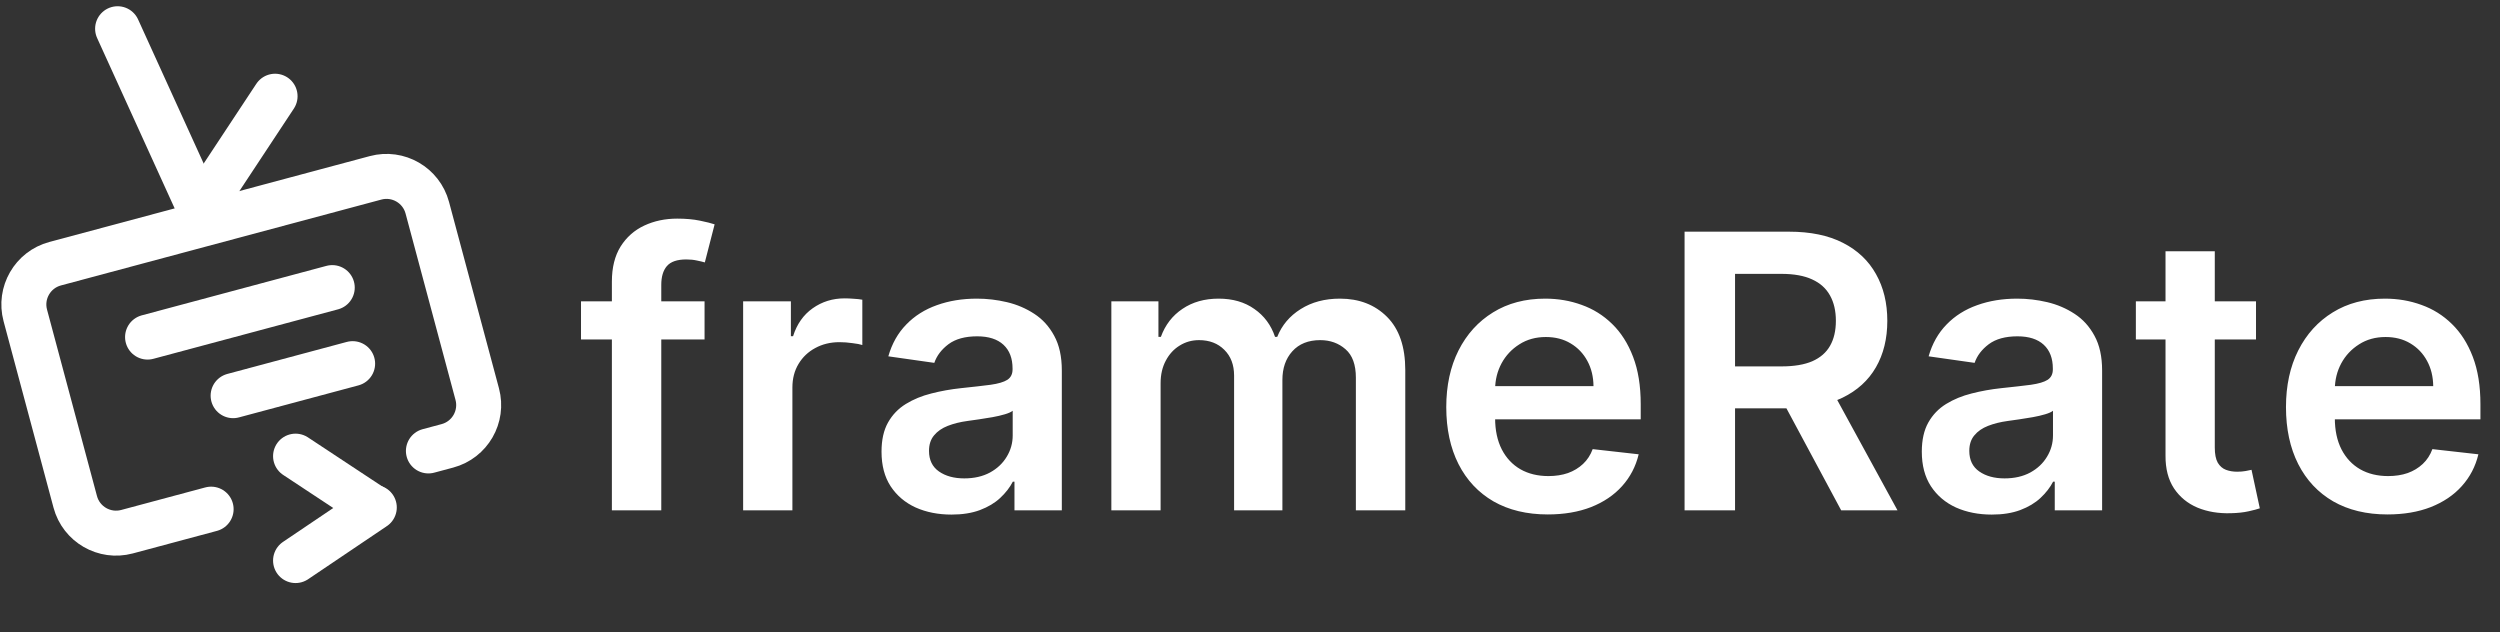 <svg width="174" height="44" viewBox="0 0 174 44" fill="none" xmlns="http://www.w3.org/2000/svg">
<rect x="0" y="0" width="174" height="44" fill="#333333" stroke="none"/>
<path d="M10.27 23.461L23.125 20.017" stroke="white" stroke-width="3.131" stroke-linecap="round"/>
<path d="M16.225 27.539L24.543 25.31" stroke="white" stroke-width="3.131" stroke-linecap="round"/>
<path d="M14.694 35.437C11.631 36.258 10.691 36.51 8.837 37.007C7.269 37.426 5.657 36.496 5.237 34.929L1.761 21.953C1.341 20.386 2.271 18.774 3.838 18.354L26.14 12.378C27.708 11.958 29.319 12.889 29.739 14.456L33.216 27.432C33.636 29 32.706 30.611 31.138 31.031L29.817 31.385" stroke="white" stroke-width="3.131" stroke-linecap="round"/>
<path d="M26.051 35.319L20.571 39.015" stroke="white" stroke-width="3.131" stroke-linecap="round"/>
<path d="M25.979 35.319L20.571 31.748" stroke="white" stroke-width="3.131" stroke-linecap="round"/>
<path d="M13.951 14.668L8.185 2" stroke="white" stroke-width="3.131" stroke-linecap="round"/>
<path d="M13.951 14.563L19.145 6.697" stroke="white" stroke-width="3.131" stroke-linecap="round"/>
<path d="M49.037 20.974V23.626H40.438V20.974H49.037ZM42.587 35.521V19.601C42.587 18.622 42.789 17.808 43.194 17.157C43.604 16.507 44.153 16.021 44.842 15.699C45.53 15.377 46.294 15.216 47.133 15.216C47.727 15.216 48.254 15.263 48.715 15.358C49.176 15.453 49.517 15.538 49.738 15.614L49.056 18.265C48.911 18.221 48.728 18.177 48.507 18.133C48.286 18.082 48.039 18.057 47.768 18.057C47.13 18.057 46.679 18.212 46.414 18.521C46.155 18.824 46.025 19.26 46.025 19.828V35.521H42.587ZM51.722 35.521V20.974H55.046V23.399H55.198C55.463 22.559 55.918 21.912 56.562 21.457C57.212 20.996 57.954 20.766 58.787 20.766C58.977 20.766 59.188 20.775 59.422 20.794C59.662 20.807 59.861 20.829 60.018 20.86V24.014C59.873 23.964 59.643 23.919 59.327 23.882C59.018 23.837 58.718 23.815 58.427 23.815C57.802 23.815 57.24 23.951 56.742 24.223C56.249 24.488 55.861 24.857 55.577 25.331C55.292 25.804 55.151 26.35 55.151 26.969V35.521H51.722ZM66.222 35.815C65.3 35.815 64.47 35.651 63.731 35.322C62.999 34.988 62.418 34.495 61.988 33.845C61.565 33.195 61.354 32.393 61.354 31.439C61.354 30.619 61.505 29.94 61.808 29.403C62.111 28.866 62.525 28.437 63.049 28.115C63.573 27.793 64.163 27.55 64.82 27.386C65.483 27.215 66.168 27.092 66.875 27.017C67.728 26.928 68.419 26.849 68.949 26.78C69.48 26.704 69.865 26.59 70.105 26.439C70.351 26.281 70.474 26.038 70.474 25.709V25.653C70.474 24.939 70.263 24.387 69.84 23.995C69.417 23.604 68.807 23.408 68.012 23.408C67.172 23.408 66.506 23.591 66.013 23.957C65.527 24.324 65.199 24.756 65.028 25.255L61.827 24.8C62.08 23.916 62.497 23.178 63.078 22.584C63.658 21.984 64.369 21.536 65.208 21.239C66.048 20.936 66.976 20.785 67.993 20.785C68.694 20.785 69.391 20.867 70.086 21.031C70.78 21.195 71.415 21.467 71.99 21.845C72.564 22.218 73.025 22.726 73.372 23.37C73.726 24.014 73.903 24.819 73.903 25.785V35.521H70.607V33.523H70.493C70.285 33.927 69.991 34.306 69.612 34.659C69.24 35.007 68.769 35.288 68.201 35.502C67.639 35.711 66.98 35.815 66.222 35.815ZM67.112 33.296C67.8 33.296 68.397 33.16 68.902 32.888C69.407 32.611 69.796 32.244 70.067 31.79C70.345 31.335 70.484 30.84 70.484 30.303V28.589C70.376 28.677 70.193 28.759 69.934 28.835C69.682 28.911 69.398 28.977 69.082 29.034C68.766 29.091 68.454 29.141 68.144 29.185C67.835 29.23 67.567 29.267 67.339 29.299C66.828 29.368 66.37 29.482 65.966 29.64C65.562 29.798 65.243 30.019 65.01 30.303C64.776 30.581 64.659 30.941 64.659 31.383C64.659 32.014 64.89 32.491 65.35 32.813C65.811 33.135 66.399 33.296 67.112 33.296ZM77.35 35.521V20.974H80.627V23.446H80.797C81.1 22.613 81.602 21.962 82.303 21.495C83.004 21.021 83.841 20.785 84.813 20.785C85.798 20.785 86.628 21.025 87.304 21.505C87.986 21.978 88.466 22.625 88.743 23.446H88.895C89.217 22.638 89.76 21.994 90.524 21.514C91.294 21.028 92.207 20.785 93.261 20.785C94.6 20.785 95.692 21.208 96.538 22.054C97.384 22.9 97.807 24.134 97.807 25.757V35.521H94.369V26.287C94.369 25.384 94.129 24.724 93.649 24.308C93.169 23.885 92.582 23.673 91.888 23.673C91.061 23.673 90.413 23.932 89.946 24.45C89.485 24.961 89.255 25.627 89.255 26.448V35.521H85.893V26.145C85.893 25.394 85.665 24.794 85.211 24.346C84.763 23.897 84.175 23.673 83.449 23.673C82.957 23.673 82.508 23.8 82.104 24.052C81.7 24.298 81.378 24.649 81.138 25.103C80.898 25.552 80.778 26.076 80.778 26.675V35.521H77.35ZM107.725 35.805C106.267 35.805 105.007 35.502 103.946 34.896C102.892 34.284 102.081 33.419 101.512 32.301C100.944 31.177 100.66 29.855 100.66 28.333C100.66 26.837 100.944 25.523 101.512 24.393C102.087 23.257 102.889 22.373 103.918 21.741C104.947 21.104 106.156 20.785 107.545 20.785C108.442 20.785 109.288 20.93 110.083 21.22C110.885 21.505 111.592 21.946 112.205 22.546C112.824 23.146 113.31 23.91 113.663 24.838C114.017 25.76 114.194 26.859 114.194 28.134V29.185H102.27V26.874H110.907C110.901 26.218 110.759 25.634 110.481 25.122C110.203 24.605 109.815 24.197 109.316 23.901C108.824 23.604 108.249 23.456 107.593 23.456C106.892 23.456 106.276 23.626 105.746 23.967C105.215 24.302 104.802 24.744 104.505 25.293C104.215 25.836 104.066 26.432 104.06 27.083V29.1C104.06 29.946 104.215 30.672 104.524 31.278C104.833 31.878 105.266 32.339 105.822 32.661C106.377 32.977 107.027 33.135 107.773 33.135C108.271 33.135 108.723 33.065 109.127 32.926C109.531 32.781 109.881 32.569 110.178 32.292C110.475 32.014 110.699 31.67 110.851 31.259L114.052 31.619C113.85 32.465 113.464 33.204 112.896 33.835C112.334 34.461 111.615 34.947 110.737 35.294C109.859 35.635 108.855 35.805 107.725 35.805ZM117.246 35.521V16.125H124.519C126.009 16.125 127.259 16.384 128.27 16.902C129.286 17.419 130.053 18.145 130.571 19.08C131.095 20.008 131.357 21.091 131.357 22.328C131.357 23.572 131.092 24.652 130.562 25.567C130.038 26.477 129.264 27.181 128.241 27.679C127.218 28.172 125.962 28.418 124.472 28.418H119.291V25.501H123.998C124.87 25.501 125.583 25.381 126.139 25.141C126.694 24.895 127.105 24.538 127.37 24.071C127.641 23.598 127.777 23.017 127.777 22.328C127.777 21.64 127.641 21.053 127.37 20.567C127.098 20.074 126.685 19.702 126.129 19.449C125.574 19.19 124.857 19.061 123.979 19.061H120.759V35.521H117.246ZM127.266 26.732L132.067 35.521H128.147L123.43 26.732H127.266ZM138.626 35.815C137.704 35.815 136.874 35.651 136.135 35.322C135.403 34.988 134.822 34.495 134.393 33.845C133.97 33.195 133.758 32.393 133.758 31.439C133.758 30.619 133.91 29.94 134.213 29.403C134.516 28.866 134.929 28.437 135.453 28.115C135.977 27.793 136.568 27.55 137.224 27.386C137.887 27.215 138.572 27.092 139.279 27.017C140.132 26.928 140.823 26.849 141.354 26.78C141.884 26.704 142.269 26.59 142.509 26.439C142.755 26.281 142.878 26.038 142.878 25.709V25.653C142.878 24.939 142.667 24.387 142.244 23.995C141.821 23.604 141.212 23.408 140.416 23.408C139.576 23.408 138.91 23.591 138.418 23.957C137.931 24.324 137.603 24.756 137.433 25.255L134.232 24.8C134.484 23.916 134.901 23.178 135.482 22.584C136.063 21.984 136.773 21.536 137.613 21.239C138.452 20.936 139.381 20.785 140.397 20.785C141.098 20.785 141.796 20.867 142.49 21.031C143.185 21.195 143.819 21.467 144.394 21.845C144.968 22.218 145.429 22.726 145.776 23.37C146.13 24.014 146.307 24.819 146.307 25.785V35.521H143.011V33.523H142.897C142.689 33.927 142.395 34.306 142.017 34.659C141.644 35.007 141.174 35.288 140.605 35.502C140.043 35.711 139.384 35.815 138.626 35.815ZM139.516 33.296C140.204 33.296 140.801 33.16 141.306 32.888C141.811 32.611 142.2 32.244 142.471 31.79C142.749 31.335 142.888 30.84 142.888 30.303V28.589C142.781 28.677 142.597 28.759 142.339 28.835C142.086 28.911 141.802 28.977 141.486 29.034C141.17 29.091 140.858 29.141 140.549 29.185C140.239 29.23 139.971 29.267 139.744 29.299C139.232 29.368 138.774 29.482 138.37 29.64C137.966 29.798 137.647 30.019 137.414 30.303C137.18 30.581 137.063 30.941 137.063 31.383C137.063 32.014 137.294 32.491 137.755 32.813C138.216 33.135 138.803 33.296 139.516 33.296ZM157.018 20.974V23.626H148.656V20.974H157.018ZM150.72 17.489H154.149V31.146C154.149 31.607 154.218 31.96 154.357 32.206C154.502 32.446 154.692 32.611 154.925 32.699C155.159 32.787 155.418 32.831 155.702 32.831C155.917 32.831 156.112 32.816 156.289 32.784C156.472 32.753 156.611 32.724 156.706 32.699L157.283 35.379C157.1 35.442 156.838 35.512 156.497 35.587C156.163 35.663 155.752 35.708 155.266 35.72C154.407 35.745 153.634 35.616 152.946 35.332C152.258 35.041 151.711 34.593 151.307 33.987C150.91 33.381 150.714 32.623 150.72 31.714V17.489ZM166.169 35.805C164.711 35.805 163.451 35.502 162.391 34.896C161.336 34.284 160.525 33.419 159.957 32.301C159.388 31.177 159.104 29.855 159.104 28.333C159.104 26.837 159.388 25.523 159.957 24.393C160.531 23.257 161.333 22.373 162.362 21.741C163.391 21.104 164.6 20.785 165.989 20.785C166.886 20.785 167.732 20.93 168.528 21.22C169.33 21.505 170.037 21.946 170.649 22.546C171.268 23.146 171.754 23.91 172.108 24.838C172.461 25.76 172.638 26.859 172.638 28.134V29.185H160.714V26.874H169.352C169.345 26.218 169.203 25.634 168.925 25.122C168.648 24.605 168.259 24.197 167.761 23.901C167.268 23.604 166.693 23.456 166.037 23.456C165.336 23.456 164.72 23.626 164.19 23.967C163.66 24.302 163.246 24.744 162.949 25.293C162.659 25.836 162.511 26.432 162.504 27.083V29.1C162.504 29.946 162.659 30.672 162.968 31.278C163.278 31.878 163.71 32.339 164.266 32.661C164.821 32.977 165.472 33.135 166.217 33.135C166.716 33.135 167.167 33.065 167.571 32.926C167.975 32.781 168.326 32.569 168.622 32.292C168.919 32.014 169.143 31.67 169.295 31.259L172.496 31.619C172.294 32.465 171.909 33.204 171.34 33.835C170.779 34.461 170.059 34.947 169.181 35.294C168.304 35.635 167.3 35.805 166.169 35.805Z" fill="white"/>
</svg>